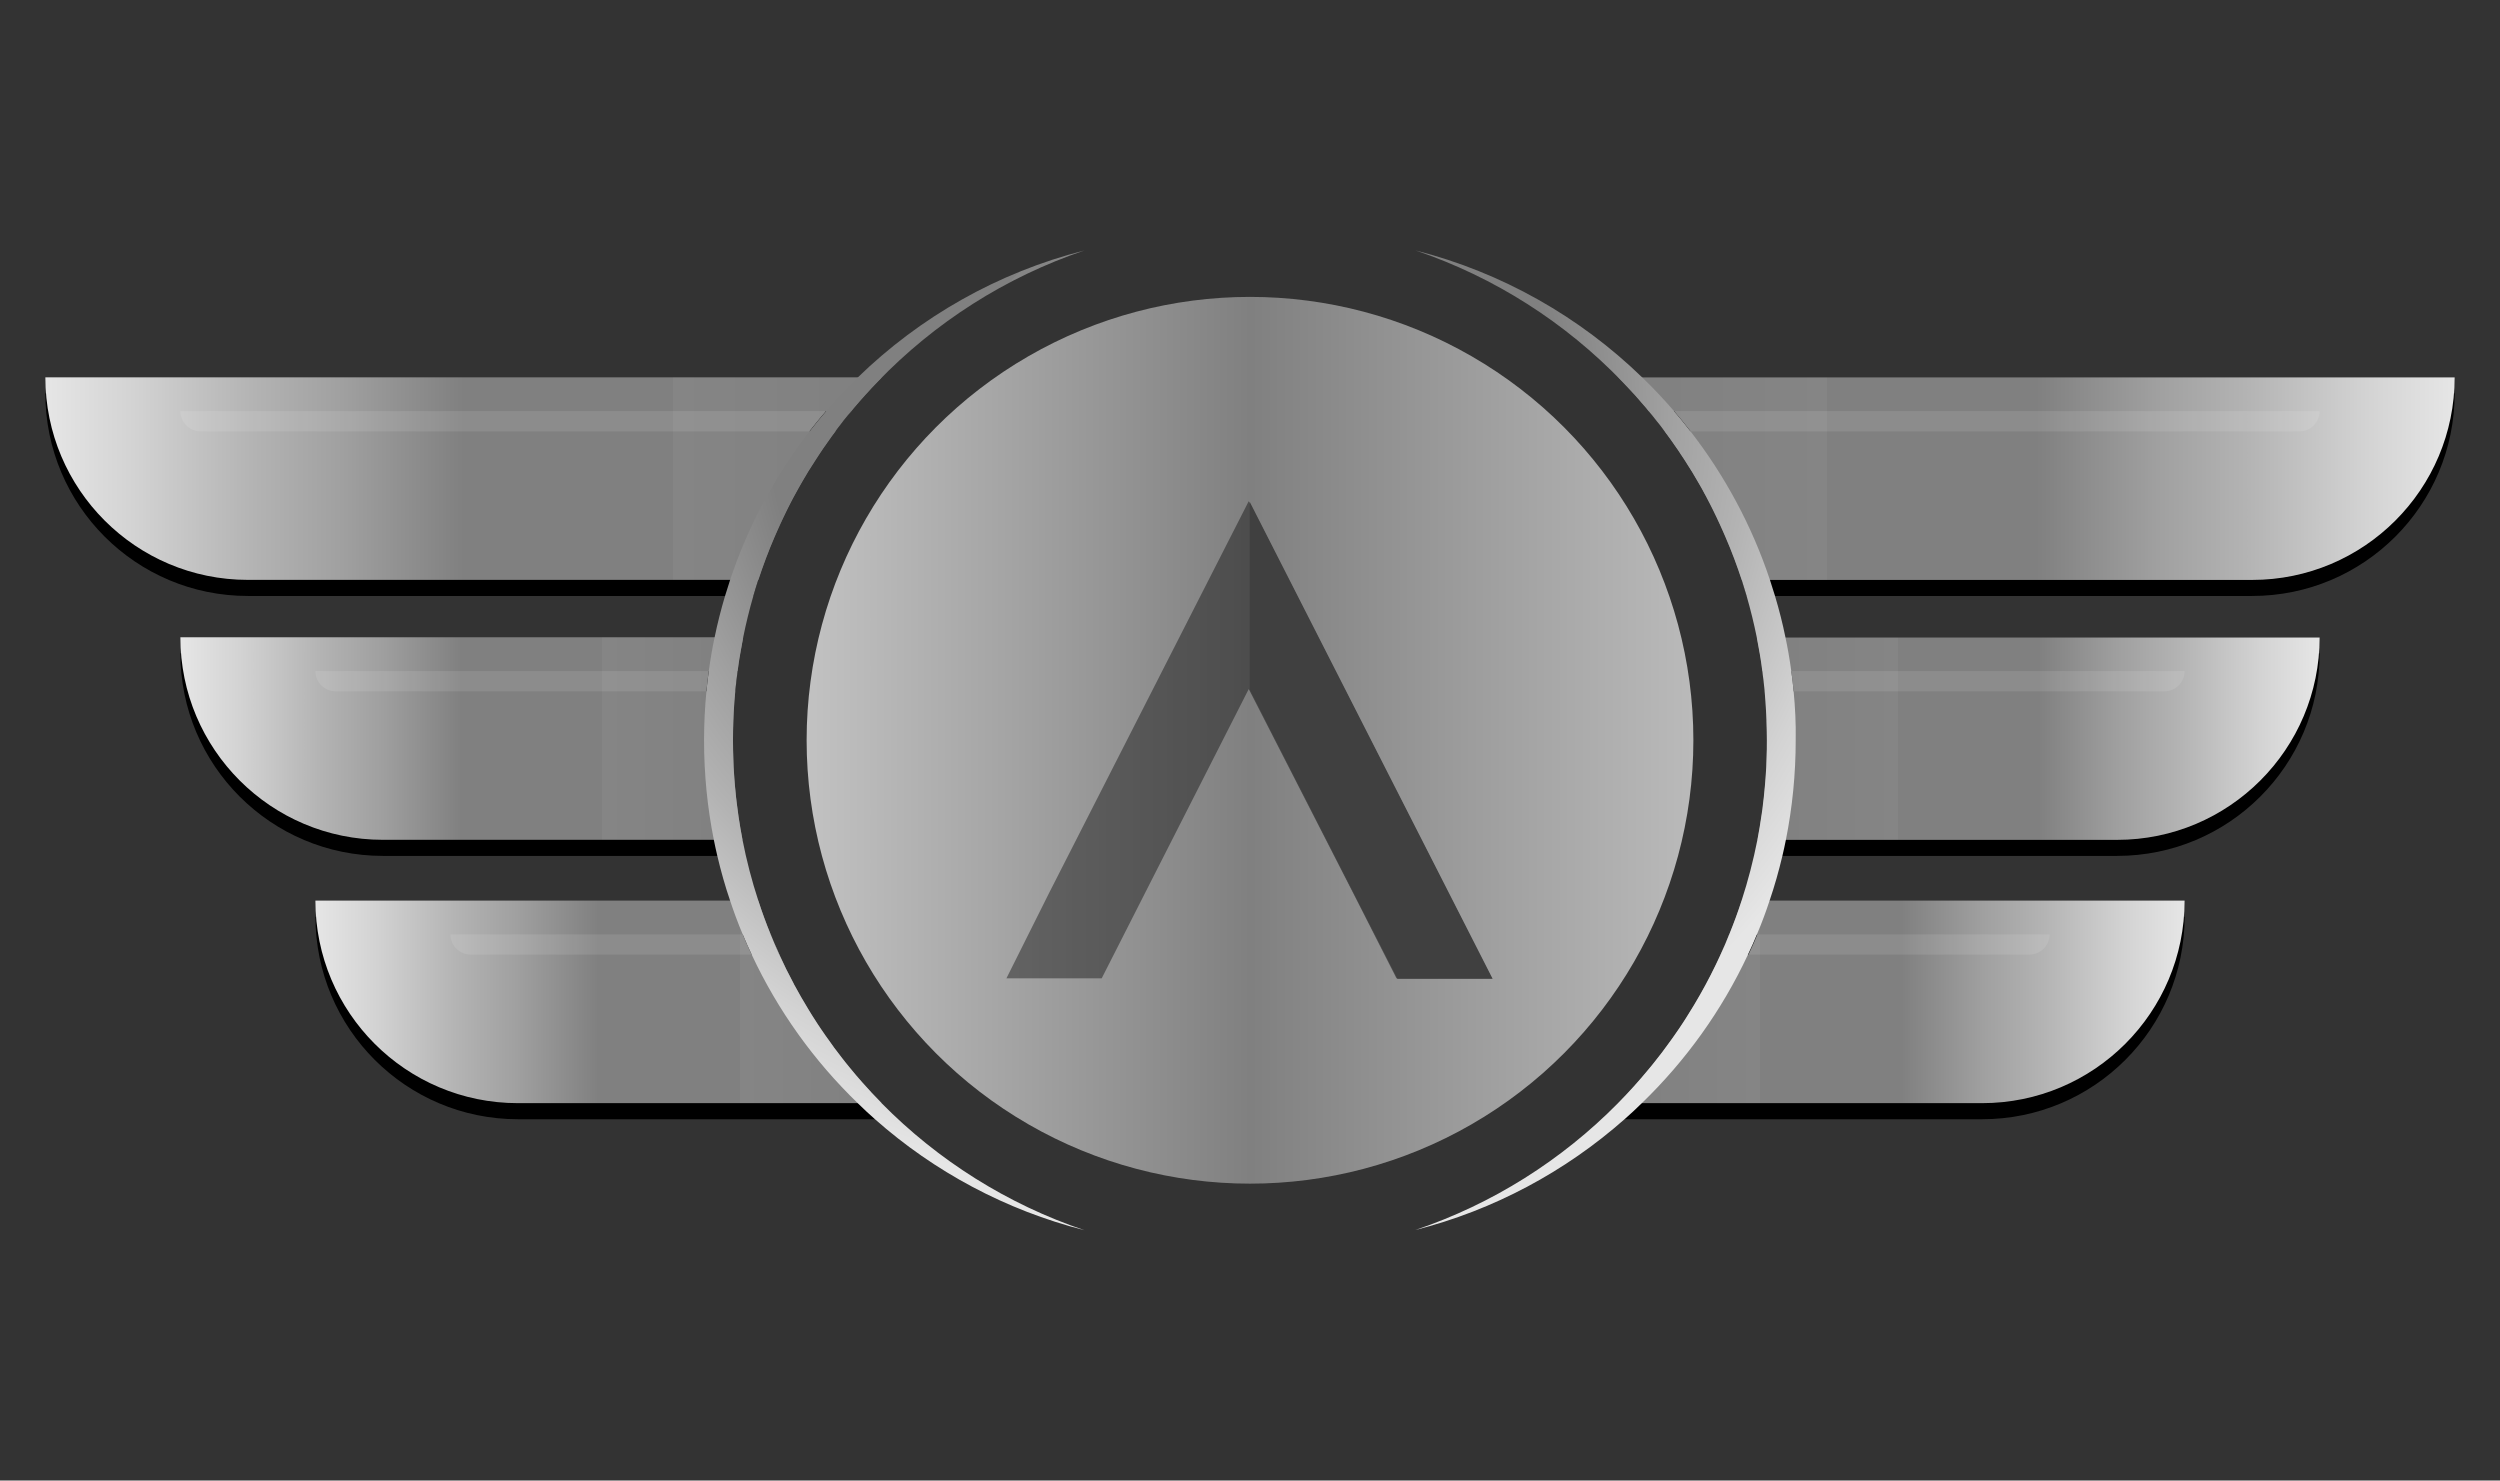<?xml version="1.0" encoding="UTF-8" standalone="no"?>
<!-- Generator: Adobe Illustrator 23.0.1, SVG Export Plug-In . SVG Version: 6.00 Build 0)  -->

<svg
   xmlns:dc="http://purl.org/dc/elements/1.1/"
   xmlns:cc="http://creativecommons.org/ns#"
   xmlns:rdf="http://www.w3.org/1999/02/22-rdf-syntax-ns#"
   xmlns:svg="http://www.w3.org/2000/svg"
   xmlns="http://www.w3.org/2000/svg"
   xmlns:xlink="http://www.w3.org/1999/xlink"
   xmlns:sodipodi="http://sodipodi.sourceforge.net/DTD/sodipodi-0.dtd"
   xmlns:inkscape="http://www.inkscape.org/namespaces/inkscape"
   version="1.1"
   id="Layer_1"
   x="0px"
   y="0px"
   viewBox="0 0 506.57 300"
   style="enable-background:new 0 0 506.57 300;"
   xml:space="preserve"
   sodipodi:docname="AA2 wings2.svg"
   inkscape:version="0.92.3 (2405546, 2018-03-11)"><rect x="0" y="0" width="506.57" height="300" fill="#333333" stroke="none"/><defs
   id="defs312"><linearGradient
   inkscape:collect="always"
   id="linearGradient1961"><stop
     style="stop-color:#c2c2c2;stop-opacity:1"
     offset="0"
     id="stop1957" /><stop
     id="stop1967"
     offset="0.501"
     style="stop-color:#808080;stop-opacity:1" /><stop
     style="stop-color:#bababa;stop-opacity:1"
     offset="1"
     id="stop1959" /></linearGradient>
	
	
	
	
	
	
	<linearGradient
   y2="96.988"
   x2="9.191"
   y1="96.988"
   x1="178.653"
   gradientUnits="userSpaceOnUse"
   id="SVGID_3_">
		<stop
   id="stop54"
   style="stop-color:#808080"
   offset="0" />
		<stop
   id="stop56"
   style="stop-color:#858585"
   offset="0.25" />
		<stop
   id="stop58"
   style="stop-color:#808080"
   offset="0.25" />
		<stop
   id="stop60"
   style="stop-color:#808080"
   offset="0.5" />
		<stop
   id="stop62"
   style="stop-color:#A0A0A0"
   offset="0.645" />
		<stop
   id="stop64"
   style="stop-color:#B3B3B3"
   offset="0.75" />
		<stop
   id="stop66"
   style="stop-color:#D3D3D3"
   offset="0.895" />
		<stop
   id="stop68"
   style="stop-color:#E6E6E6"
   offset="1" />
	</linearGradient>
	
	<linearGradient
   y2="149.658"
   x2="36.553"
   y1="149.658"
   x1="150.58"
   gradientUnits="userSpaceOnUse"
   id="SVGID_4_">
		<stop
   id="stop73"
   style="stop-color:#808080"
   offset="0" />
		<stop
   id="stop75"
   style="stop-color:#858585"
   offset="0.25" />
		<stop
   id="stop77"
   style="stop-color:#808080"
   offset="0.25" />
		<stop
   id="stop79"
   style="stop-color:#808080"
   offset="0.5" />
		<stop
   id="stop81"
   style="stop-color:#A0A0A0"
   offset="0.645" />
		<stop
   id="stop83"
   style="stop-color:#B3B3B3"
   offset="0.75" />
		<stop
   id="stop85"
   style="stop-color:#D3D3D3"
   offset="0.895" />
		<stop
   id="stop87"
   style="stop-color:#E6E6E6"
   offset="1" />
	</linearGradient>
	
	<linearGradient
   y2="203.012"
   x2="63.914"
   y1="203.012"
   x1="178.653"
   gradientUnits="userSpaceOnUse"
   id="SVGID_5_">
		<stop
   id="stop92"
   style="stop-color:#808080"
   offset="0" />
		<stop
   id="stop94"
   style="stop-color:#858585"
   offset="0.25" />
		<stop
   id="stop96"
   style="stop-color:#808080"
   offset="0.25" />
		<stop
   id="stop98"
   style="stop-color:#808080"
   offset="0.5" />
		<stop
   id="stop100"
   style="stop-color:#A0A0A0"
   offset="0.645" />
		<stop
   id="stop102"
   style="stop-color:#B3B3B3"
   offset="0.75" />
		<stop
   id="stop104"
   style="stop-color:#D3D3D3"
   offset="0.895" />
		<stop
   id="stop106"
   style="stop-color:#E6E6E6"
   offset="1" />
	</linearGradient>
	
	<linearGradient
   y2="96.988"
   x2="497.383"
   y1="96.988"
   x1="327.922"
   gradientUnits="userSpaceOnUse"
   id="SVGID_6_">
		<stop
   id="stop111"
   style="stop-color:#808080"
   offset="0" />
		<stop
   id="stop113"
   style="stop-color:#858585"
   offset="0.25" />
		<stop
   id="stop115"
   style="stop-color:#808080"
   offset="0.25" />
		<stop
   id="stop117"
   style="stop-color:#808080"
   offset="0.5" />
		<stop
   id="stop119"
   style="stop-color:#A0A0A0"
   offset="0.645" />
		<stop
   id="stop121"
   style="stop-color:#B3B3B3"
   offset="0.75" />
		<stop
   id="stop123"
   style="stop-color:#D3D3D3"
   offset="0.895" />
		<stop
   id="stop125"
   style="stop-color:#E6E6E6"
   offset="1" />
	</linearGradient>
	
	<linearGradient
   y2="149.658"
   x2="470.022"
   y1="149.658"
   x1="355.994"
   gradientUnits="userSpaceOnUse"
   id="SVGID_7_">
		<stop
   id="stop130"
   style="stop-color:#808080"
   offset="0" />
		<stop
   id="stop132"
   style="stop-color:#858585"
   offset="0.25" />
		<stop
   id="stop134"
   style="stop-color:#808080"
   offset="0.25" />
		<stop
   id="stop136"
   style="stop-color:#808080"
   offset="0.5" />
		<stop
   id="stop138"
   style="stop-color:#A0A0A0"
   offset="0.645" />
		<stop
   id="stop140"
   style="stop-color:#B3B3B3"
   offset="0.75" />
		<stop
   id="stop142"
   style="stop-color:#D3D3D3"
   offset="0.895" />
		<stop
   id="stop144"
   style="stop-color:#E6E6E6"
   offset="1" />
	</linearGradient>
	
	<linearGradient
   y2="191.393"
   x2="349.634"
   y1="191.393"
   x1="349.473"
   gradientUnits="userSpaceOnUse"
   id="SVGID_8_">
		<stop
   id="stop149"
   style="stop-color:#808080"
   offset="0" />
		<stop
   id="stop151"
   style="stop-color:#858585"
   offset="0.25" />
		<stop
   id="stop153"
   style="stop-color:#808080"
   offset="0.25" />
		<stop
   id="stop155"
   style="stop-color:#808080"
   offset="0.5" />
		<stop
   id="stop157"
   style="stop-color:#A0A0A0"
   offset="0.645" />
		<stop
   id="stop159"
   style="stop-color:#B3B3B3"
   offset="0.75" />
		<stop
   id="stop161"
   style="stop-color:#D3D3D3"
   offset="0.895" />
		<stop
   id="stop163"
   style="stop-color:#E6E6E6"
   offset="1" />
	</linearGradient>
	
	<linearGradient
   y2="203.012"
   x2="442.661"
   y1="203.012"
   x1="327.922"
   gradientUnits="userSpaceOnUse"
   id="SVGID_9_">
		<stop
   id="stop168"
   style="stop-color:#808080"
   offset="0" />
		<stop
   id="stop170"
   style="stop-color:#858585"
   offset="0.25" />
		<stop
   id="stop172"
   style="stop-color:#808080"
   offset="0.25" />
		<stop
   id="stop174"
   style="stop-color:#808080"
   offset="0.5" />
		<stop
   id="stop176"
   style="stop-color:#A0A0A0"
   offset="0.645" />
		<stop
   id="stop178"
   style="stop-color:#B3B3B3"
   offset="0.75" />
		<stop
   id="stop180"
   style="stop-color:#D3D3D3"
   offset="0.895" />
		<stop
   id="stop182"
   style="stop-color:#E6E6E6"
   offset="1" />
	</linearGradient>
	
	
	
	
	
	
	
	
	
	<linearGradient
   y2="150"
   x2="343.474"
   y1="150"
   x1="163.101"
   gradientUnits="userSpaceOnUse"
   id="SVGID_10_"
   gradientTransform="translate(-58.436,302.018)">
		<stop
   id="stop203"
   style="stop-color:#808080"
   offset="0" />
		<stop
   id="stop205"
   style="stop-color:#858585"
   offset="0.25" />
		<stop
   id="stop207"
   style="stop-color:#808080"
   offset="0.25" />
		<stop
   id="stop209"
   style="stop-color:#808080"
   offset="0.5" />
		<stop
   id="stop211"
   style="stop-color:#A0A0A0"
   offset="0.645" />
		<stop
   id="stop213"
   style="stop-color:#B3B3B3"
   offset="0.75" />
		<stop
   id="stop215"
   style="stop-color:#D3D3D3"
   offset="0.895" />
		<stop
   id="stop217"
   style="stop-color:#E6E6E6"
   offset="1" />
	</linearGradient>
	<linearGradient
   y2="59.307"
   x2="253.287"
   y1="240.693"
   x1="253.287"
   gradientUnits="userSpaceOnUse"
   id="SVGID_11_"
   gradientTransform="translate(-58.436,302.018)">
		<stop
   id="stop220"
   style="stop-color:#808080"
   offset="0" />
		<stop
   id="stop222"
   style="stop-color:#858585"
   offset="0.25" />
		<stop
   id="stop224"
   style="stop-color:#808080"
   offset="0.25" />
		<stop
   id="stop226"
   style="stop-color:#808080"
   offset="0.5" />
		<stop
   id="stop228"
   style="stop-color:#A0A0A0"
   offset="0.645" />
		<stop
   id="stop230"
   style="stop-color:#B3B3B3"
   offset="0.75" />
		<stop
   id="stop232"
   style="stop-color:#D3D3D3"
   offset="0.895" />
		<stop
   id="stop234"
   style="stop-color:#E6E6E6"
   offset="1" />
	</linearGradient>
	
	
	
	
	
	
	
	
	
	
	
	
<radialGradient
   gradientUnits="userSpaceOnUse"
   r="159.1"
   cy="82.907"
   cx="235.009"
   id="SVGID_13_-1"><stop
     id="stop266-8"
     style="stop-color:#808080"
     offset="0" /><stop
     id="stop268-2"
     style="stop-color:#858585"
     offset="0.25" /><stop
     id="stop270-6"
     style="stop-color:#808080"
     offset="0.25" /><stop
     id="stop272-8"
     style="stop-color:#808080"
     offset="0.5" /><stop
     id="stop274-4"
     style="stop-color:#A0A0A0"
     offset="0.645" /><stop
     id="stop276-5"
     style="stop-color:#B3B3B3"
     offset="0.75" /><stop
     id="stop278-5"
     style="stop-color:#D3D3D3"
     offset="0.895" /><stop
     id="stop280-3"
     style="stop-color:#E6E6E6"
     offset="1" /></radialGradient><radialGradient
   gradientUnits="userSpaceOnUse"
   r="159.1"
   cy="82.907"
   cx="235.009"
   id="SVGID_12_-0"><stop
     id="stop245-2"
     style="stop-color:#808080"
     offset="0" /><stop
     id="stop247-5"
     style="stop-color:#858585"
     offset="0.25" /><stop
     id="stop249-2"
     style="stop-color:#808080"
     offset="0.25" /><stop
     id="stop251-6"
     style="stop-color:#808080"
     offset="0.5" /><stop
     id="stop253-5"
     style="stop-color:#A0A0A0"
     offset="0.645" /><stop
     id="stop255-9"
     style="stop-color:#B3B3B3"
     offset="0.75" /><stop
     id="stop257-6"
     style="stop-color:#D3D3D3"
     offset="0.895" /><stop
     id="stop259-8"
     style="stop-color:#E6E6E6"
     offset="1" /></radialGradient><linearGradient
   y2="150"
   x2="343.474"
   y1="150"
   x1="163.1"
   gradientUnits="userSpaceOnUse"
   id="SVGID_10_-7"
   gradientTransform="translate(614.925,17.787)"><stop
     id="stop203-8"
     style="stop-color:#808080"
     offset="0" /><stop
     id="stop205-0"
     style="stop-color:#858585"
     offset="0.25" /><stop
     id="stop207-8"
     style="stop-color:#808080"
     offset="0.25" /><stop
     id="stop209-7"
     style="stop-color:#808080"
     offset="0.5" /><stop
     id="stop211-1"
     style="stop-color:#A0A0A0"
     offset="0.645" /><stop
     id="stop213-8"
     style="stop-color:#B3B3B3"
     offset="0.75" /><stop
     id="stop215-2"
     style="stop-color:#D3D3D3"
     offset="0.895" /><stop
     id="stop217-2"
     style="stop-color:#E6E6E6"
     offset="1" /></linearGradient><linearGradient
   y2="59.307"
   x2="253.287"
   y1="240.693"
   x1="253.287"
   gradientUnits="userSpaceOnUse"
   id="SVGID_11_-9"
   gradientTransform="translate(614.925,17.787)"><stop
     id="stop220-3"
     style="stop-color:#808080"
     offset="0" /><stop
     id="stop222-4"
     style="stop-color:#858585"
     offset="0.25" /><stop
     id="stop224-1"
     style="stop-color:#808080"
     offset="0.25" /><stop
     id="stop226-2"
     style="stop-color:#808080"
     offset="0.5" /><stop
     id="stop228-1"
     style="stop-color:#A0A0A0"
     offset="0.645" /><stop
     id="stop230-1"
     style="stop-color:#B3B3B3"
     offset="0.75" /><stop
     id="stop232-5"
     style="stop-color:#D3D3D3"
     offset="0.895" /><stop
     id="stop234-1"
     style="stop-color:#E6E6E6"
     offset="1" /></linearGradient><linearGradient
   gradientTransform="translate(614.935,17.787)"
   y2="203.012"
   x2="442.661"
   y1="203.012"
   x1="327.922"
   gradientUnits="userSpaceOnUse"
   id="SVGID_9_-9"><stop
     id="stop168-1"
     style="stop-color:#808080"
     offset="0" /><stop
     id="stop170-0"
     style="stop-color:#858585"
     offset="0.25" /><stop
     id="stop172-5"
     style="stop-color:#808080"
     offset="0.25" /><stop
     id="stop174-0"
     style="stop-color:#808080"
     offset="0.5" /><stop
     id="stop176-6"
     style="stop-color:#A0A0A0"
     offset="0.645" /><stop
     id="stop178-3"
     style="stop-color:#B3B3B3"
     offset="0.75" /><stop
     id="stop180-9"
     style="stop-color:#D3D3D3"
     offset="0.895" /><stop
     id="stop182-8"
     style="stop-color:#E6E6E6"
     offset="1" /></linearGradient><linearGradient
   gradientTransform="translate(614.935,17.787)"
   y2="191.393"
   x2="349.634"
   y1="191.393"
   x1="349.473"
   gradientUnits="userSpaceOnUse"
   id="SVGID_8_-0"><stop
     id="stop149-8"
     style="stop-color:#808080"
     offset="0" /><stop
     id="stop151-9"
     style="stop-color:#858585"
     offset="0.25" /><stop
     id="stop153-5"
     style="stop-color:#808080"
     offset="0.25" /><stop
     id="stop155-4"
     style="stop-color:#808080"
     offset="0.5" /><stop
     id="stop157-5"
     style="stop-color:#A0A0A0"
     offset="0.645" /><stop
     id="stop159-8"
     style="stop-color:#B3B3B3"
     offset="0.75" /><stop
     id="stop161-5"
     style="stop-color:#D3D3D3"
     offset="0.895" /><stop
     id="stop163-8"
     style="stop-color:#E6E6E6"
     offset="1" /></linearGradient><linearGradient
   gradientTransform="translate(614.935,17.787)"
   y2="149.658"
   x2="470.022"
   y1="149.658"
   x1="355.994"
   gradientUnits="userSpaceOnUse"
   id="SVGID_7_-2"><stop
     id="stop130-8"
     style="stop-color:#808080"
     offset="0" /><stop
     id="stop132-3"
     style="stop-color:#858585"
     offset="0.25" /><stop
     id="stop134-8"
     style="stop-color:#808080"
     offset="0.25" /><stop
     id="stop136-6"
     style="stop-color:#808080"
     offset="0.5" /><stop
     id="stop138-5"
     style="stop-color:#A0A0A0"
     offset="0.645" /><stop
     id="stop140-0"
     style="stop-color:#B3B3B3"
     offset="0.75" /><stop
     id="stop142-7"
     style="stop-color:#D3D3D3"
     offset="0.895" /><stop
     id="stop144-1"
     style="stop-color:#E6E6E6"
     offset="1" /></linearGradient><linearGradient
   gradientTransform="translate(614.935,17.787)"
   y2="96.988"
   x2="497.383"
   y1="96.988"
   x1="327.922"
   gradientUnits="userSpaceOnUse"
   id="SVGID_6_-6"><stop
     id="stop111-1"
     style="stop-color:#808080"
     offset="0" /><stop
     id="stop113-0"
     style="stop-color:#858585"
     offset="0.25" /><stop
     id="stop115-7"
     style="stop-color:#808080"
     offset="0.25" /><stop
     id="stop117-6"
     style="stop-color:#808080"
     offset="0.5" /><stop
     id="stop119-7"
     style="stop-color:#A0A0A0"
     offset="0.645" /><stop
     id="stop121-7"
     style="stop-color:#B3B3B3"
     offset="0.75" /><stop
     id="stop123-2"
     style="stop-color:#D3D3D3"
     offset="0.895" /><stop
     id="stop125-8"
     style="stop-color:#E6E6E6"
     offset="1" /></linearGradient><linearGradient
   gradientTransform="translate(614.935,17.787)"
   y2="203.012"
   x2="63.914"
   y1="203.012"
   x1="178.653"
   gradientUnits="userSpaceOnUse"
   id="SVGID_5_-4"><stop
     id="stop92-6"
     style="stop-color:#808080"
     offset="0" /><stop
     id="stop94-6"
     style="stop-color:#858585"
     offset="0.25" /><stop
     id="stop96-2"
     style="stop-color:#808080"
     offset="0.25" /><stop
     id="stop98-8"
     style="stop-color:#808080"
     offset="0.5" /><stop
     id="stop100-0"
     style="stop-color:#A0A0A0"
     offset="0.645" /><stop
     id="stop102-0"
     style="stop-color:#B3B3B3"
     offset="0.75" /><stop
     id="stop104-5"
     style="stop-color:#D3D3D3"
     offset="0.895" /><stop
     id="stop106-7"
     style="stop-color:#E6E6E6"
     offset="1" /></linearGradient><linearGradient
   gradientTransform="translate(614.935,17.787)"
   y2="149.658"
   x2="36.553"
   y1="149.658"
   x1="150.58"
   gradientUnits="userSpaceOnUse"
   id="SVGID_4_-6"><stop
     id="stop73-4"
     style="stop-color:#808080"
     offset="0" /><stop
     id="stop75-9"
     style="stop-color:#858585"
     offset="0.25" /><stop
     id="stop77-5"
     style="stop-color:#808080"
     offset="0.25" /><stop
     id="stop79-6"
     style="stop-color:#808080"
     offset="0.5" /><stop
     id="stop81-2"
     style="stop-color:#A0A0A0"
     offset="0.645" /><stop
     id="stop83-8"
     style="stop-color:#B3B3B3"
     offset="0.75" /><stop
     id="stop85-4"
     style="stop-color:#D3D3D3"
     offset="0.895" /><stop
     id="stop87-5"
     style="stop-color:#E6E6E6"
     offset="1" /></linearGradient><linearGradient
   gradientTransform="translate(614.935,17.787)"
   y2="96.988"
   x2="9.191"
   y1="96.988"
   x1="178.653"
   gradientUnits="userSpaceOnUse"
   id="SVGID_3_-2"><stop
     id="stop54-0"
     style="stop-color:#808080"
     offset="0" /><stop
     id="stop56-1"
     style="stop-color:#858585"
     offset="0.25" /><stop
     id="stop58-8"
     style="stop-color:#808080"
     offset="0.25" /><stop
     id="stop60-1"
     style="stop-color:#808080"
     offset="0.5" /><stop
     id="stop62-8"
     style="stop-color:#A0A0A0"
     offset="0.645" /><stop
     id="stop64-1"
     style="stop-color:#B3B3B3"
     offset="0.75" /><stop
     id="stop66-6"
     style="stop-color:#D3D3D3"
     offset="0.895" /><stop
     id="stop68-8"
     style="stop-color:#E6E6E6"
     offset="1" /></linearGradient><linearGradient
   inkscape:collect="always"
   xlink:href="#linearGradient1961"
   id="linearGradient1965"
   gradientUnits="userSpaceOnUse"
   x1="167.893"
   y1="150"
   x2="338.677"
   y2="150"
   gradientTransform="matrix(1.052,0,0,1.052,-13.197,-7.815)" /></defs><sodipodi:namedview
   pagecolor="#ffffff"
   bordercolor="#666666"
   borderopacity="1"
   objecttolerance="10"
   gridtolerance="10"
   guidetolerance="10"
   inkscape:pageopacity="0"
   inkscape:pageshadow="2"
   inkscape:window-width="1920"
   inkscape:window-height="1001"
   id="namedview310"
   showgrid="false"
   inkscape:snap-bbox="true"
   inkscape:bbox-paths="true"
   inkscape:bbox-nodes="true"
   inkscape:snap-bbox-edge-midpoints="true"
   inkscape:object-paths="true"
   inkscape:snap-intersection-paths="true"
   inkscape:snap-midpoints="true"
   inkscape:snap-smooth-nodes="true"
   inkscape:snap-bbox-midpoints="true"
   inkscape:zoom="2.8284271"
   inkscape:cx="217.74086"
   inkscape:cy="86.244283"
   inkscape:window-x="-9"
   inkscape:window-y="-9"
   inkscape:window-maximized="1"
   inkscape:current-layer="Layer_1" />
<style
   type="text/css"
   id="style2">
	.st0{display:none;}
	.st1{display:none;fill:url(#SVGID_1_);stroke:url(#SVGID_2_);stroke-miterlimit:10;}
	.st2{fill:url(#SVGID_3_);}
	.st3{fill:url(#SVGID_4_);}
	.st4{fill:url(#SVGID_5_);}
	.st5{fill:url(#SVGID_6_);}
	.st6{fill:url(#SVGID_7_);}
	.st7{fill:url(#SVGID_8_);}
	.st8{fill:url(#SVGID_9_);}
	.st9{opacity:0.1;fill:#FFFFFF;}
	.st10{fill:#FFFFFF;}
	.st11{fill:url(#SVGID_10_);stroke:url(#SVGID_11_);stroke-miterlimit:10;}
	.st12{fill:url(#SVGID_12_);}
	.st13{fill:url(#SVGID_13_);}
	.st14{fill:#4D4D4D;}
	.st15{font-family:'BodoniMT-Italic';}
	.st16{font-size:98.5px;}
	.st17{font-size:142.135px;}
	.st18{fill:#CCCCCC;}
</style>
<circle
   class="st0"
   cx="185.38"
   cy="150"
   r="76.6"
   id="circle4" />
<radialGradient
   id="SVGID_1_"
   cx="239.935"
   cy="150"
   r="109.752"
   gradientUnits="userSpaceOnUse">
	<stop
   offset="0"
   style="stop-color:#808080"
   id="stop6" />
	<stop
   offset="0.25"
   style="stop-color:#858585"
   id="stop8" />
	<stop
   offset="0.25"
   style="stop-color:#808080"
   id="stop10" />
	<stop
   offset="0.5"
   style="stop-color:#808080"
   id="stop12" />
	<stop
   offset="0.645"
   style="stop-color:#A0A0A0"
   id="stop14" />
	<stop
   offset="0.75"
   style="stop-color:#B3B3B3"
   id="stop16" />
	<stop
   offset="0.895"
   style="stop-color:#D3D3D3"
   id="stop18" />
	<stop
   offset="1"
   style="stop-color:#E6E6E6"
   id="stop20" />
</radialGradient>
<linearGradient
   id="SVGID_2_"
   gradientUnits="userSpaceOnUse"
   x1="239.935"
   y1="220.61"
   x2="239.935"
   y2="79.39">
	<stop
   offset="0"
   style="stop-color:#808080"
   id="stop23" />
	<stop
   offset="0.25"
   style="stop-color:#858585"
   id="stop25" />
	<stop
   offset="0.25"
   style="stop-color:#808080"
   id="stop27" />
	<stop
   offset="0.5"
   style="stop-color:#808080"
   id="stop29" />
	<stop
   offset="0.645"
   style="stop-color:#A0A0A0"
   id="stop31" />
	<stop
   offset="0.75"
   style="stop-color:#B3B3B3"
   id="stop33" />
	<stop
   offset="0.895"
   style="stop-color:#D3D3D3"
   id="stop35" />
	<stop
   offset="1"
   style="stop-color:#E6E6E6"
   id="stop37" />
</linearGradient>
<path
   class="st1"
   d="M309.67,142.75c-0.1-1.01-0.23-2.01-0.38-3c-1.96-13.45-7.75-25.67-16.23-35.5c-0.89-1.03-1.8-2.03-2.74-3  c-12.74-13.17-30.6-21.36-50.38-21.36c-19.78,0-37.64,8.19-50.39,21.36c-0.94,0.97-1.85,1.97-2.73,3  c-8.48,9.83-14.27,22.05-16.24,35.5c-0.15,0.99-0.28,1.99-0.38,3c-0.24,2.38-0.37,4.8-0.37,7.25c0,10.25,2.2,19.98,6.15,28.75  c0.45,1.02,0.93,2.01,1.44,3c11.58,22.76,35.23,38.36,62.52,38.36s50.94-15.6,62.52-38.36c0.5-0.99,0.98-1.98,1.43-3  c3.95-8.77,6.15-18.5,6.15-28.75C310.04,147.55,309.91,145.13,309.67,142.75z"
   id="path40" />
<path
   inkscape:connector-curvature="0"
   id="path42"
   d="m 175.59,79.72 c -10.52,11.6 -18.47,25.58 -22.96,41.04 H 50.23 C 27.56,120.76 9.19,102.39 9.19,79.72 Z" /><path
   inkscape:connector-curvature="0"
   id="path44"
   d="M 150.46,173.43 H 77.59 c -22.67,0 -41.04,-18.37 -41.04,-41.04 h 113.43 c -0.97,5.72 -1.48,11.6 -1.48,17.61 0,0.49 0,0.97 0.01,1.46 v 0.14 c -0.01,0.55 -0.01,1.11 -0.01,1.66 0,6.9 0.68,13.65 1.96,20.17 z" /><path
   inkscape:connector-curvature="0"
   id="path46"
   d="M 153.66,185.75 H 63.92 c 0,22.67 18.38,41.04 41.04,41.04 h 73.7 c -11.26,-11.42 -19.91,-25.43 -25,-41.04 z" /><path
   inkscape:connector-curvature="0"
   id="path48"
   d="m 497.38,79.72 c 0,22.67 -18.37,41.04 -41.04,41.04 H 353.94 C 349.45,105.3 341.5,91.32 330.98,79.72 Z" /><path
   inkscape:connector-curvature="0"
   id="path50"
   d="m 470.02,132.39 c 0,22.67 -18.37,41.04 -41.04,41.04 h -72.86 c 1.27,-6.53 1.96,-13.27 1.96,-20.18 0,-0.55 0,-1.11 -0.01,-1.66 v -0.14 c 0.01,-0.49 0.01,-0.97 0.01,-1.46 0,-6.01 -0.51,-11.89 -1.48,-17.61 h 113.42 z" /><path
   inkscape:connector-curvature="0"
   id="path52"
   d="m 352.92,185.75 h 89.75 c 0,22.67 -18.38,41.04 -41.04,41.04 h -73.7 c 11.25,-11.42 19.9,-25.43 24.99,-41.04 z" /><path
   inkscape:connector-curvature="0"
   style="fill:url(#SVGID_3_)"
   id="path71"
   d="m 178.65,76.47 c -0.27,0.27 -0.55,0.56 -0.79,0.83 -0.86,0.88 -1.7,1.76 -2.49,2.67 -0.44,0.47 -0.86,0.94 -1.26,1.42 -0.18,0.19 -0.34,0.38 -0.49,0.57 -0.4,0.44 -0.77,0.89 -1.15,1.34 h -5.1 c -1.16,1.34 -2.27,2.71 -3.35,4.1 h 5.24 c -0.26,0.36 -0.53,0.71 -0.78,1.07 -0.56,0.77 -1.11,1.55 -1.64,2.33 -0.55,0.78 -1.07,1.57 -1.57,2.37 -0.52,0.79 -1.01,1.59 -1.52,2.39 -0.49,0.81 -0.97,1.63 -1.44,2.45 -0.34,0.6 -0.68,1.19 -1,1.79 -0.22,0.4 -0.44,0.81 -0.66,1.2 -0.41,0.78 -0.81,1.57 -1.2,2.35 -0.45,0.92 -0.89,1.83 -1.31,2.75 -0.42,0.92 -0.85,1.85 -1.24,2.79 -1.19,2.8 -2.27,5.68 -3.23,8.61 H 50.23 C 27.56,117.5 9.19,99.13 9.19,76.46 h 169.46 z"
   class="st2" /><path
   inkscape:connector-curvature="0"
   style="fill:url(#SVGID_4_)"
   id="path90"
   d="m 143.62,135.98 c -0.19,1.35 -0.36,2.72 -0.48,4.1 h 5.83 c 0.01,-0.14 0.03,-0.27 0.04,-0.41 -0.01,0.14 -0.03,0.27 -0.03,0.41 -0.07,0.64 -0.12,1.3 -0.18,1.96 -0.11,1.35 -0.18,2.72 -0.22,4.09 -0.03,0.53 -0.04,1.08 -0.05,1.63 -0.01,0.74 -0.03,1.49 -0.03,2.24 0,0.7 0.01,1.4 0.03,2.09 0,0.51 0.01,1.01 0.04,1.5 0,0.11 0,0.22 0.01,0.31 0.01,0.52 0.03,1.03 0.05,1.53 0.04,0.75 0.1,1.5 0.15,2.26 0.05,0.85 0.14,1.68 0.22,2.53 0.08,0.85 0.16,1.68 0.27,2.52 0.11,0.93 0.25,1.87 0.37,2.79 0.25,1.56 0.51,3.11 0.81,4.64 H 77.59 c -22.67,0 -41.04,-18.37 -41.04,-41.04 h 114.03 c -0.01,0.1 -0.04,0.21 -0.05,0.3 -0.18,0.89 -0.34,1.78 -0.49,2.68 -0.22,1.2 -0.4,2.42 -0.56,3.65 -0.01,0.07 -0.03,0.14 -0.03,0.21 h -5.83 z"
   class="st3" /><path
   inkscape:connector-curvature="0"
   style="fill:url(#SVGID_5_)"
   id="path109"
   d="m 178.65,223.53 h -73.7 c -22.67,0 -41.04,-18.37 -41.04,-41.04 h 89.74 c 0.75,2.31 1.59,4.6 2.5,6.84 0.23,0.59 0.48,1.18 0.73,1.76 -0.26,-0.57 -0.51,-1.18 -0.74,-1.76 h -5.65 c 0.56,1.38 1.18,2.75 1.82,4.1 h 5.58 c -0.34,-0.77 -0.7,-1.55 -1.01,-2.34 0.34,0.79 0.68,1.57 1.04,2.34 0.9,1.98 1.86,3.94 2.89,5.86 0.03,0.03 0.04,0.08 0.05,0.12 0.94,1.75 1.93,3.47 2.97,5.17 0.49,0.79 0.99,1.59 1.49,2.37 0.11,0.15 0.21,0.3 0.3,0.47 0.48,0.73 0.97,1.45 1.48,2.18 0.03,0.04 0.07,0.1 0.1,0.15 0.52,0.75 1.05,1.49 1.6,2.23 0.08,0.11 0.16,0.22 0.23,0.33 0.56,0.74 1.11,1.48 1.68,2.2 0.47,0.6 0.96,1.22 1.45,1.81 0.83,1.03 1.68,2.02 2.56,3.01 0.6,0.68 1.22,1.37 1.85,2.04 0.03,0.03 0.05,0.05 0.07,0.08 0.66,0.7 1.31,1.38 1.97,2.05 z"
   class="st4" /><path
   inkscape:connector-curvature="0"
   style="fill:url(#SVGID_6_)"
   id="path128"
   d="m 497.38,76.47 c 0,22.67 -18.37,41.04 -41.04,41.04 H 352.92 c -0.96,-2.93 -2.04,-5.8 -3.23,-8.61 -0.4,-0.94 -0.82,-1.87 -1.24,-2.79 -0.42,-0.92 -0.86,-1.83 -1.31,-2.75 -0.4,-0.78 -0.79,-1.57 -1.2,-2.35 -0.18,-0.34 -0.36,-0.68 -0.56,-1.03 -0.03,-0.05 -0.05,-0.1 -0.08,-0.15 0,-0.01 -0.01,-0.01 -0.01,-0.03 -0.31,-0.59 -0.64,-1.2 -1,-1.79 -0.47,-0.82 -0.94,-1.64 -1.44,-2.45 -0.03,-0.05 -0.05,-0.1 -0.1,-0.15 -0.41,-0.67 -0.83,-1.35 -1.27,-2.02 -0.27,-0.45 -0.57,-0.89 -0.88,-1.33 -0.29,-0.47 -0.6,-0.92 -0.92,-1.37 -0.15,-0.22 -0.3,-0.44 -0.45,-0.64 -0.01,-0.03 -0.04,-0.05 -0.05,-0.08 -0.49,-0.7 -0.99,-1.38 -1.49,-2.07 -0.11,-0.16 -0.23,-0.33 -0.37,-0.49 h 5.25 c -1.08,-1.4 -2.19,-2.76 -3.34,-4.1 h -5.14 c -0.18,-0.22 -0.36,-0.45 -0.53,-0.66 -0.37,-0.44 -0.74,-0.86 -1.12,-1.29 -0.21,-0.27 -0.45,-0.55 -0.71,-0.82 -0.23,-0.27 -0.48,-0.55 -0.73,-0.82 -0.08,-0.1 -0.18,-0.19 -0.27,-0.29 -0.64,-0.73 -1.31,-1.44 -2,-2.13 -0.25,-0.27 -0.52,-0.56 -0.79,-0.83 z"
   class="st5" /><path
   inkscape:connector-curvature="0"
   style="fill:url(#SVGID_7_)"
   id="path147"
   d="m 470.02,129.14 c 0,22.67 -18.37,41.04 -41.04,41.04 h -72.86 c 0.31,-1.63 0.6,-3.27 0.85,-4.94 0.14,-0.82 0.25,-1.66 0.33,-2.49 0.11,-0.83 0.21,-1.67 0.27,-2.5 0.08,-0.85 0.16,-1.7 0.22,-2.54 0.05,-0.68 0.1,-1.37 0.14,-2.05 0,-0.07 0,-0.14 0.01,-0.21 0.01,-0.51 0.04,-1.01 0.05,-1.53 0.01,-0.1 0.01,-0.21 0.01,-0.31 0.03,-0.49 0.04,-1 0.04,-1.5 0.01,-0.08 0.01,-0.18 0.01,-0.27 v -0.36 c 0.01,-0.49 0.01,-0.97 0.01,-1.46 0,-0.75 -0.01,-1.5 -0.03,-2.24 -0.01,-0.55 -0.03,-1.09 -0.05,-1.63 v -0.23 c -0.01,-0.41 -0.03,-0.81 -0.05,-1.22 v -0.01 c -0.04,-0.88 -0.1,-1.75 -0.16,-2.63 -0.03,-0.49 -0.07,-0.99 -0.12,-1.46 -0.01,-0.16 -0.03,-0.33 -0.05,-0.49 0,-0.14 -0.01,-0.27 -0.03,-0.41 0.01,0.14 0.03,0.27 0.04,0.41 h 5.83 c -0.12,-1.38 -0.29,-2.75 -0.48,-4.1 h -5.83 c -0.15,-1.2 -0.33,-2.39 -0.53,-3.58 -0.01,-0.1 -0.03,-0.18 -0.05,-0.27 -0.14,-0.9 -0.31,-1.79 -0.49,-2.68 -0.01,-0.1 -0.04,-0.21 -0.05,-0.3 h 114.01 z"
   class="st6" /><path
   inkscape:connector-curvature="0"
   style="fill:url(#SVGID_8_)"
   id="path166"
   d="m 349.63,191.21 c -0.05,0.13 -0.11,0.25 -0.16,0.37 0.06,-0.12 0.11,-0.25 0.16,-0.37 z"
   class="st7" /><path
   inkscape:connector-curvature="0"
   style="fill:url(#SVGID_9_)"
   id="path185"
   d="m 442.66,182.49 c 0,22.67 -18.37,41.04 -41.04,41.04 h -73.7 c 2.16,-2.19 4.21,-4.47 6.16,-6.83 0.48,-0.57 0.96,-1.15 1.41,-1.74 0.45,-0.56 0.89,-1.14 1.33,-1.7 0.49,-0.66 0.97,-1.3 1.44,-1.96 0.45,-0.62 0.89,-1.24 1.33,-1.87 0.44,-0.63 0.86,-1.26 1.29,-1.9 0.42,-0.64 0.85,-1.29 1.23,-1.93 0.82,-1.3 1.6,-2.61 2.37,-3.95 1.5,-2.67 2.9,-5.42 4.19,-8.22 0.28,-0.62 0.55,-1.23 0.83,-1.86 -0.27,0.62 -0.52,1.24 -0.8,1.86 h 5.58 c 0.64,-1.35 1.26,-2.72 1.82,-4.1 h -5.64 c -0.26,0.63 -0.54,1.25 -0.81,1.87 0.27,-0.62 0.53,-1.25 0.78,-1.87 0.92,-2.24 1.75,-4.53 2.5,-6.84 z"
   class="st8" /><path
   style="opacity:0.1;fill:#ffffff"
   inkscape:connector-curvature="0"
   id="path187"
   d="m 36.55,83.31 h 130.81 c -1.16,1.34 -2.27,2.71 -3.35,4.1 H 40.66 c -2.27,0 -4.11,-1.83 -4.11,-4.1 z"
   class="st9" /><path
   style="fill:#ffffff"
   inkscape:connector-curvature="0"
   id="path189"
   d="m 169.25,87.41 c 0.05,-0.07 0.11,-0.15 0.19,-0.23 -0.07,0.07 -0.12,0.15 -0.16,0.23 z"
   class="st10" /><path
   style="fill:#ffffff"
   inkscape:connector-curvature="0"
   id="path191"
   d="m 172.47,83.31 h 0.03 c -0.25,0.29 -0.49,0.59 -0.73,0.88 0.23,-0.31 0.47,-0.6 0.7,-0.88 z"
   class="st10" /><path
   style="opacity:0.1;fill:#ffffff"
   inkscape:connector-curvature="0"
   id="path193"
   d="m 470.02,83.31 c 0,1.14 -0.47,2.16 -1.2,2.9 -0.74,0.75 -1.76,1.2 -2.9,1.2 H 342.56 c -1.08,-1.4 -2.19,-2.76 -3.34,-4.1 z"
   class="st9" /><path
   style="opacity:0.1;fill:#ffffff"
   inkscape:connector-curvature="0"
   id="path195"
   d="m 63.91,135.98 h 79.7 c -0.19,1.35 -0.36,2.72 -0.48,4.1 H 68.02 c -2.27,0 -4.11,-1.83 -4.11,-4.1 z"
   class="st9" /><path
   style="fill:#ffffff"
   inkscape:connector-curvature="0"
   id="path197"
   d="m 148.97,140.08 c 0.01,-0.14 0.03,-0.27 0.04,-0.41 -0.01,0.14 -0.03,0.27 -0.03,0.41 z"
   class="st10" /><path
   style="fill:#ffffff"
   inkscape:connector-curvature="0"
   id="path199"
   d="m 357.61,140.08 h -0.01 c 0,-0.14 -0.01,-0.27 -0.03,-0.41 0.01,0.14 0.02,0.27 0.04,0.41 z"
   class="st10" /><path
   style="opacity:0.1;fill:#ffffff"
   inkscape:connector-curvature="0"
   id="path201"
   d="m 442.66,135.98 c 0,1.14 -0.47,2.16 -1.2,2.9 -0.74,0.75 -1.76,1.2 -2.9,1.2 h -75.12 c -0.12,-1.38 -0.29,-2.75 -0.48,-4.1 z"
   class="st9" /><path
   style="opacity:0.1;fill:#ffffff"
   inkscape:connector-curvature="0"
   id="path239"
   d="m 150.5,189.33 c 0.56,1.38 1.18,2.75 1.82,4.1 H 95.38 c -2.27,0 -4.1,-1.83 -4.1,-4.1 z"
   class="st9" /><path
   style="fill:#ffffff"
   inkscape:connector-curvature="0"
   id="path241"
   d="m 156.16,189.33 c 0.23,0.59 0.48,1.18 0.73,1.76 -0.26,-0.57 -0.51,-1.18 -0.74,-1.76 z"
   class="st10" /><path
   style="fill:#ffffff"
   inkscape:connector-curvature="0"
   id="path243"
   d="m 157.93,193.44 h -0.03 c -0.34,-0.77 -0.7,-1.55 -1.01,-2.34 0.34,0.79 0.68,1.57 1.04,2.34 z"
   class="st10" /><g
   id="g264">
		<radialGradient
   gradientUnits="userSpaceOnUse"
   r="159.1"
   cy="82.907"
   cx="235.009"
   id="SVGID_12_">
			<stop
   id="stop245"
   style="stop-color:#808080"
   offset="0" />
			<stop
   id="stop247"
   style="stop-color:#858585"
   offset="0.25" />
			<stop
   id="stop249"
   style="stop-color:#808080"
   offset="0.25" />
			<stop
   id="stop251"
   style="stop-color:#808080"
   offset="0.5" />
			<stop
   id="stop253"
   style="stop-color:#A0A0A0"
   offset="0.645" />
			<stop
   id="stop255"
   style="stop-color:#B3B3B3"
   offset="0.75" />
			<stop
   id="stop257"
   style="stop-color:#D3D3D3"
   offset="0.895" />
			<stop
   id="stop259"
   style="stop-color:#E6E6E6"
   offset="1" />
		</radialGradient>
		<path
   inkscape:connector-curvature="0"
   style="fill:url(#SVGID_12_)"
   id="path262"
   d="m 178.61,223.49 c -0.67,-0.68 -1.33,-1.37 -1.97,-2.05 -0.01,-0.03 -0.04,-0.05 -0.07,-0.08 -0.63,-0.67 -1.24,-1.35 -1.85,-2.04 -0.88,-0.98 -1.72,-1.98 -2.56,-3.01 -0.49,-0.6 -0.99,-1.2 -1.45,-1.81 -0.57,-0.73 -1.14,-1.46 -1.68,-2.2 -0.07,-0.11 -0.15,-0.22 -0.23,-0.33 -0.55,-0.74 -1.08,-1.48 -1.6,-2.23 -0.03,-0.05 -0.07,-0.11 -0.1,-0.15 -0.51,-0.71 -1,-1.45 -1.48,-2.18 -0.1,-0.16 -0.19,-0.31 -0.3,-0.47 -0.52,-0.78 -1.01,-1.57 -1.49,-2.37 -1.04,-1.7 -2.02,-3.41 -2.97,-5.17 -0.01,-0.04 -0.03,-0.1 -0.05,-0.12 -1.04,-1.92 -2,-3.86 -2.91,-5.86 -0.34,-0.77 -0.7,-1.55 -1.01,-2.34 -0.26,-0.57 -0.51,-1.18 -0.74,-1.76 -0.92,-2.24 -1.75,-4.51 -2.5,-6.84 -1.31,-3.99 -2.38,-8.11 -3.2,-12.31 -0.3,-1.53 -0.56,-3.08 -0.79,-4.64 -0.12,-0.92 -0.26,-1.86 -0.37,-2.79 -0.11,-0.83 -0.21,-1.68 -0.27,-2.52 -0.1,-0.85 -0.16,-1.68 -0.22,-2.53 -0.05,-0.75 -0.11,-1.5 -0.15,-2.26 -0.01,-0.51 -0.04,-1.01 -0.05,-1.53 -0.01,-0.1 -0.01,-0.21 -0.01,-0.31 -0.03,-0.49 -0.04,-1 -0.04,-1.5 -0.01,-0.7 -0.03,-1.4 -0.03,-2.09 0,-0.75 0.01,-1.5 0.03,-2.24 0.01,-0.55 0.03,-1.08 0.05,-1.63 0.04,-1.37 0.11,-2.74 0.22,-4.09 0.04,-0.66 0.11,-1.31 0.16,-1.96 0.01,-0.14 0.03,-0.27 0.04,-0.41 0.07,-0.66 0.14,-1.31 0.22,-1.97 0.07,-0.57 0.14,-1.15 0.22,-1.72 0,-0.07 0.01,-0.14 0.03,-0.21 0.16,-1.23 0.34,-2.45 0.56,-3.65 0.15,-0.9 0.31,-1.79 0.49,-2.68 0.01,-0.1 0.04,-0.21 0.05,-0.3 0.57,-2.83 1.26,-5.62 2.05,-8.37 0.31,-1.09 0.66,-2.18 1,-3.26 0.97,-2.93 2.04,-5.8 3.26,-8.61 0.4,-0.94 0.82,-1.87 1.24,-2.79 0.41,-0.93 0.86,-1.85 1.31,-2.75 0.38,-0.79 0.78,-1.57 1.2,-2.35 0.22,-0.4 0.44,-0.81 0.66,-1.2 0.31,-0.59 0.64,-1.2 1,-1.79 0.47,-0.83 0.94,-1.64 1.44,-2.45 0.51,-0.81 1,-1.6 1.52,-2.39 0.52,-0.79 1.04,-1.59 1.57,-2.37 0.53,-0.78 1.08,-1.56 1.64,-2.33 0.26,-0.36 0.52,-0.71 0.81,-1.07 0.04,-0.08 0.1,-0.16 0.16,-0.23 0.04,-0.08 0.11,-0.16 0.18,-0.23 0.01,-0.04 0.04,-0.08 0.08,-0.12 0.11,-0.15 0.22,-0.31 0.36,-0.47 0.01,-0.03 0.03,-0.05 0.07,-0.08 0.52,-0.71 1.08,-1.41 1.64,-2.09 0.23,-0.29 0.48,-0.59 0.73,-0.88 0.18,-0.23 0.36,-0.45 0.55,-0.67 0.19,-0.23 0.38,-0.45 0.57,-0.67 0.15,-0.19 0.31,-0.38 0.49,-0.57 0.41,-0.48 0.83,-0.96 1.26,-1.42 0.79,-0.9 1.63,-1.79 2.49,-2.67 11.51,-11.93 25.82,-21.14 41.89,-26.57 -17.58,4.47 -33.33,13.48 -45.94,25.73 -1.09,1.05 -2.18,2.13 -3.23,3.26 -1.09,1.18 -2.18,2.37 -3.21,3.58 -1.16,1.34 -2.27,2.71 -3.35,4.1 -6.94,8.96 -12.44,19.13 -16.09,30.1 -0.36,1.08 -0.7,2.16 -1.03,3.26 -0.82,2.75 -1.53,5.54 -2.11,8.37 -0.23,1.08 -0.44,2.16 -0.63,3.26 -0.21,1.19 -0.38,2.38 -0.55,3.58 -0.19,1.35 -0.36,2.72 -0.48,4.1 -0.31,3.26 -0.48,6.57 -0.48,9.92 0,6.91 0.68,13.65 1.98,20.18 0.22,1.09 0.45,2.18 0.71,3.26 0.73,3.08 1.57,6.1 2.59,9.06 0.36,1.09 0.74,2.18 1.14,3.26 0.45,1.2 0.92,2.41 1.42,3.58 0.56,1.38 1.18,2.75 1.82,4.1 5.29,11.33 12.61,21.52 21.49,30.1 1.14,1.14 2.31,2.2 3.5,3.26 11.97,10.59 26.46,18.41 42.44,22.48 -15.69,-5.29 -29.73,-14.2 -41.1,-25.73 z"
   class="st12" />
	</g><g
   id="g285">
		<radialGradient
   gradientUnits="userSpaceOnUse"
   r="159.1"
   cy="82.907"
   cx="235.009"
   id="SVGID_13_">
			<stop
   id="stop266"
   style="stop-color:#808080"
   offset="0" />
			<stop
   id="stop268"
   style="stop-color:#858585"
   offset="0.25" />
			<stop
   id="stop270"
   style="stop-color:#808080"
   offset="0.25" />
			<stop
   id="stop272"
   style="stop-color:#808080"
   offset="0.5" />
			<stop
   id="stop274"
   style="stop-color:#A0A0A0"
   offset="0.645" />
			<stop
   id="stop276"
   style="stop-color:#B3B3B3"
   offset="0.75" />
			<stop
   id="stop278"
   style="stop-color:#D3D3D3"
   offset="0.895" />
			<stop
   id="stop280"
   style="stop-color:#E6E6E6"
   offset="1" />
		</radialGradient>
		<path
   inkscape:connector-curvature="0"
   style="fill:url(#SVGID_13_)"
   id="path283"
   d="m 363.44,140.08 c -0.12,-1.38 -0.29,-2.75 -0.48,-4.1 -0.16,-1.2 -0.34,-2.39 -0.55,-3.58 -0.19,-1.09 -0.4,-2.18 -0.63,-3.26 -0.57,-2.83 -1.29,-5.62 -2.11,-8.37 -0.33,-1.09 -0.67,-2.18 -1.03,-3.26 -3.65,-10.97 -9.15,-21.14 -16.09,-30.1 -1.08,-1.4 -2.19,-2.76 -3.34,-4.1 -1.05,-1.22 -2.12,-2.41 -3.23,-3.58 -1.05,-1.12 -2.13,-2.2 -3.23,-3.26 -12.61,-12.24 -28.37,-21.26 -45.94,-25.73 16.07,5.43 30.38,14.64 41.89,26.57 0.68,0.7 1.35,1.41 2,2.13 0.1,0.1 0.19,0.19 0.27,0.29 0.25,0.27 0.49,0.55 0.73,0.82 0.25,0.26 0.48,0.53 0.71,0.82 0.38,0.42 0.75,0.85 1.12,1.29 0.18,0.21 0.36,0.44 0.53,0.66 h 0.01 c 0.04,0.07 0.1,0.12 0.15,0.19 0.47,0.56 0.93,1.12 1.37,1.7 0.14,0.16 0.27,0.33 0.4,0.49 0.45,0.56 0.89,1.14 1.3,1.72 h 0.01 c 0.12,0.16 0.23,0.33 0.36,0.49 0.52,0.67 1.01,1.37 1.49,2.07 0.01,0.03 0.04,0.05 0.05,0.08 0.15,0.21 0.3,0.42 0.45,0.64 0.31,0.45 0.63,0.9 0.92,1.37 0.3,0.44 0.6,0.88 0.88,1.33 0.44,0.67 0.86,1.35 1.27,2.02 0.04,0.05 0.07,0.1 0.1,0.15 0.49,0.81 0.97,1.61 1.44,2.45 0.36,0.59 0.68,1.2 1,1.79 0,0.01 0.01,0.01 0.01,0.03 0.03,0.05 0.05,0.1 0.08,0.15 0.21,0.34 0.38,0.68 0.56,1.03 0.42,0.78 0.82,1.56 1.2,2.35 0.45,0.9 0.9,1.82 1.31,2.75 0.42,0.92 0.85,1.85 1.24,2.79 1.22,2.8 2.3,5.68 3.26,8.61 0.34,1.08 0.68,2.16 1,3.26 0.79,2.75 1.48,5.54 2.05,8.37 0.01,0.1 0.04,0.21 0.05,0.3 0.18,0.89 0.34,1.78 0.49,2.68 0.03,0.1 0.04,0.18 0.05,0.27 0.21,1.19 0.38,2.38 0.53,3.58 0.08,0.51 0.14,1.01 0.19,1.52 0.1,0.7 0.16,1.4 0.23,2.09 0,0.03 0,0.05 0.01,0.08 0.01,0.14 0.03,0.27 0.04,0.41 0.05,0.64 0.12,1.3 0.16,1.96 0.07,0.88 0.12,1.75 0.16,2.63 v 0.01 c 0.03,0.41 0.04,0.81 0.05,1.22 v 0.23 c 0.03,0.53 0.04,1.08 0.05,1.63 0.01,0.74 0.03,1.49 0.03,2.24 0,0.49 0,0.97 -0.01,1.46 v 0.36 c 0,0.1 0,0.19 -0.01,0.27 0,0.51 -0.01,1.01 -0.04,1.5 0,0.11 0,0.22 -0.01,0.31 -0.01,0.52 -0.04,1.03 -0.05,1.53 -0.01,0.07 -0.01,0.14 -0.01,0.21 -0.04,0.68 -0.08,1.37 -0.14,2.05 -0.05,0.85 -0.14,1.7 -0.22,2.54 -0.07,0.83 -0.16,1.67 -0.27,2.5 -0.08,0.83 -0.19,1.67 -0.33,2.49 -0.23,1.67 -0.51,3.31 -0.82,4.94 -0.83,4.2 -1.9,8.32 -3.2,12.31 -0.75,2.33 -1.59,4.6 -2.5,6.84 -0.56,1.38 -1.15,2.75 -1.76,4.1 -1.29,2.82 -2.68,5.55 -4.21,8.22 -0.75,1.34 -1.55,2.65 -2.37,3.95 -0.38,0.64 -0.81,1.29 -1.23,1.93 -0.41,0.64 -0.85,1.27 -1.29,1.9 -0.42,0.63 -0.88,1.26 -1.33,1.87 -0.47,0.66 -0.94,1.3 -1.44,1.96 -0.44,0.57 -0.88,1.14 -1.33,1.7 -0.45,0.59 -0.92,1.16 -1.41,1.74 -1.94,2.35 -3.99,4.64 -6.16,6.83 -11.37,11.53 -25.39,20.44 -41.1,25.73 15.98,-4.06 30.45,-11.89 42.44,-22.48 1.19,-1.05 2.37,-2.13 3.5,-3.26 8.88,-8.58 16.2,-18.77 21.49,-30.1 0.64,-1.35 1.26,-2.72 1.82,-4.1 0.51,-1.18 0.97,-2.38 1.42,-3.58 0.4,-1.08 0.78,-2.16 1.14,-3.26 1.01,-2.96 1.86,-5.98 2.59,-9.06 0.26,-1.08 0.49,-2.16 0.71,-3.26 1.3,-6.53 1.98,-13.27 1.98,-20.18 0.06,-3.31 -0.11,-6.62 -0.42,-9.88 z"
   class="st13" />
	</g><path
   style="fill:#ffffff"
   inkscape:connector-curvature="0"
   id="path287"
   d="m 348.65,193.44 c 0.28,-0.62 0.55,-1.23 0.83,-1.86 -0.27,0.62 -0.52,1.24 -0.8,1.86 z"
   class="st10" /><path
   style="fill:#ffffff"
   inkscape:connector-curvature="0"
   id="path289"
   d="m 349.63,191.21 c -0.05,0.13 -0.11,0.25 -0.16,0.37 0.06,-0.12 0.11,-0.25 0.16,-0.37 z"
   class="st10" /><path
   style="fill:#ffffff"
   inkscape:connector-curvature="0"
   id="path291"
   d="m 350.44,189.33 c -0.26,0.63 -0.54,1.25 -0.81,1.87 0.27,-0.62 0.53,-1.25 0.78,-1.87 z"
   class="st10" /><path
   style="opacity:0.1;fill:#ffffff"
   inkscape:connector-curvature="0"
   id="path293"
   d="m 415.3,189.33 c 0,1.14 -0.47,2.16 -1.2,2.9 -0.74,0.75 -1.76,1.2 -2.9,1.2 h -56.94 c 0.64,-1.35 1.26,-2.72 1.82,-4.1 z"
   class="st9" />
<circle
   style="opacity:1;fill:url(#linearGradient1965);fill-opacity:1;fill-rule:evenodd;stroke:none;stroke-width:5.744;stroke-linecap:round;stroke-linejoin:round;stroke-miterlimit:4;stroke-dasharray:none;stroke-dashoffset:0;stroke-opacity:1;paint-order:stroke fill markers"
   id="path1955"
   cx="253.285"
   cy="150"
   r="89.841" /><g
   aria-label="A"
   transform="matrix(3.448,0,0,3.448,1968.784,1111.053)"
   style="font-style:normal;font-weight:normal;font-size:40px;line-height:1.25;font-family:sans-serif;letter-spacing:0px;word-spacing:0px;fill:#000000;fill-opacity:0.4;stroke:none"
   id="flowRoot1347-0-1"><path
     d="m -485.889,-269.778 -11.72,-23 -11.72,23 -2.52,5.04 h 5.6 l 2.56,-5.04 6.08,-11.96 6.12,11.96 2.56,5.04 h 5.6 z"
     style="font-style:normal;font-variant:normal;font-weight:normal;font-stretch:normal;font-size:40px;font-family:Azonix;-inkscape-font-specification:'Azonix, Normal';font-variant-ligatures:normal;font-variant-caps:normal;font-variant-numeric:normal;font-feature-settings:normal;text-align:start;writing-mode:lr-tb;text-anchor:start;fill:#000000;fill-opacity:0.4"
     id="path1993" /></g><path
   style="fill:#404040;stroke:none;stroke-width:1px;stroke-linecap:butt;stroke-linejoin:miter;stroke-opacity:1;fill-opacity:1"
   d="m 253.216,139.726 v -38.062 l 49.232,96.671 h -19.307 z"
   id="path1996"
   inkscape:connector-curvature="0" /></svg>